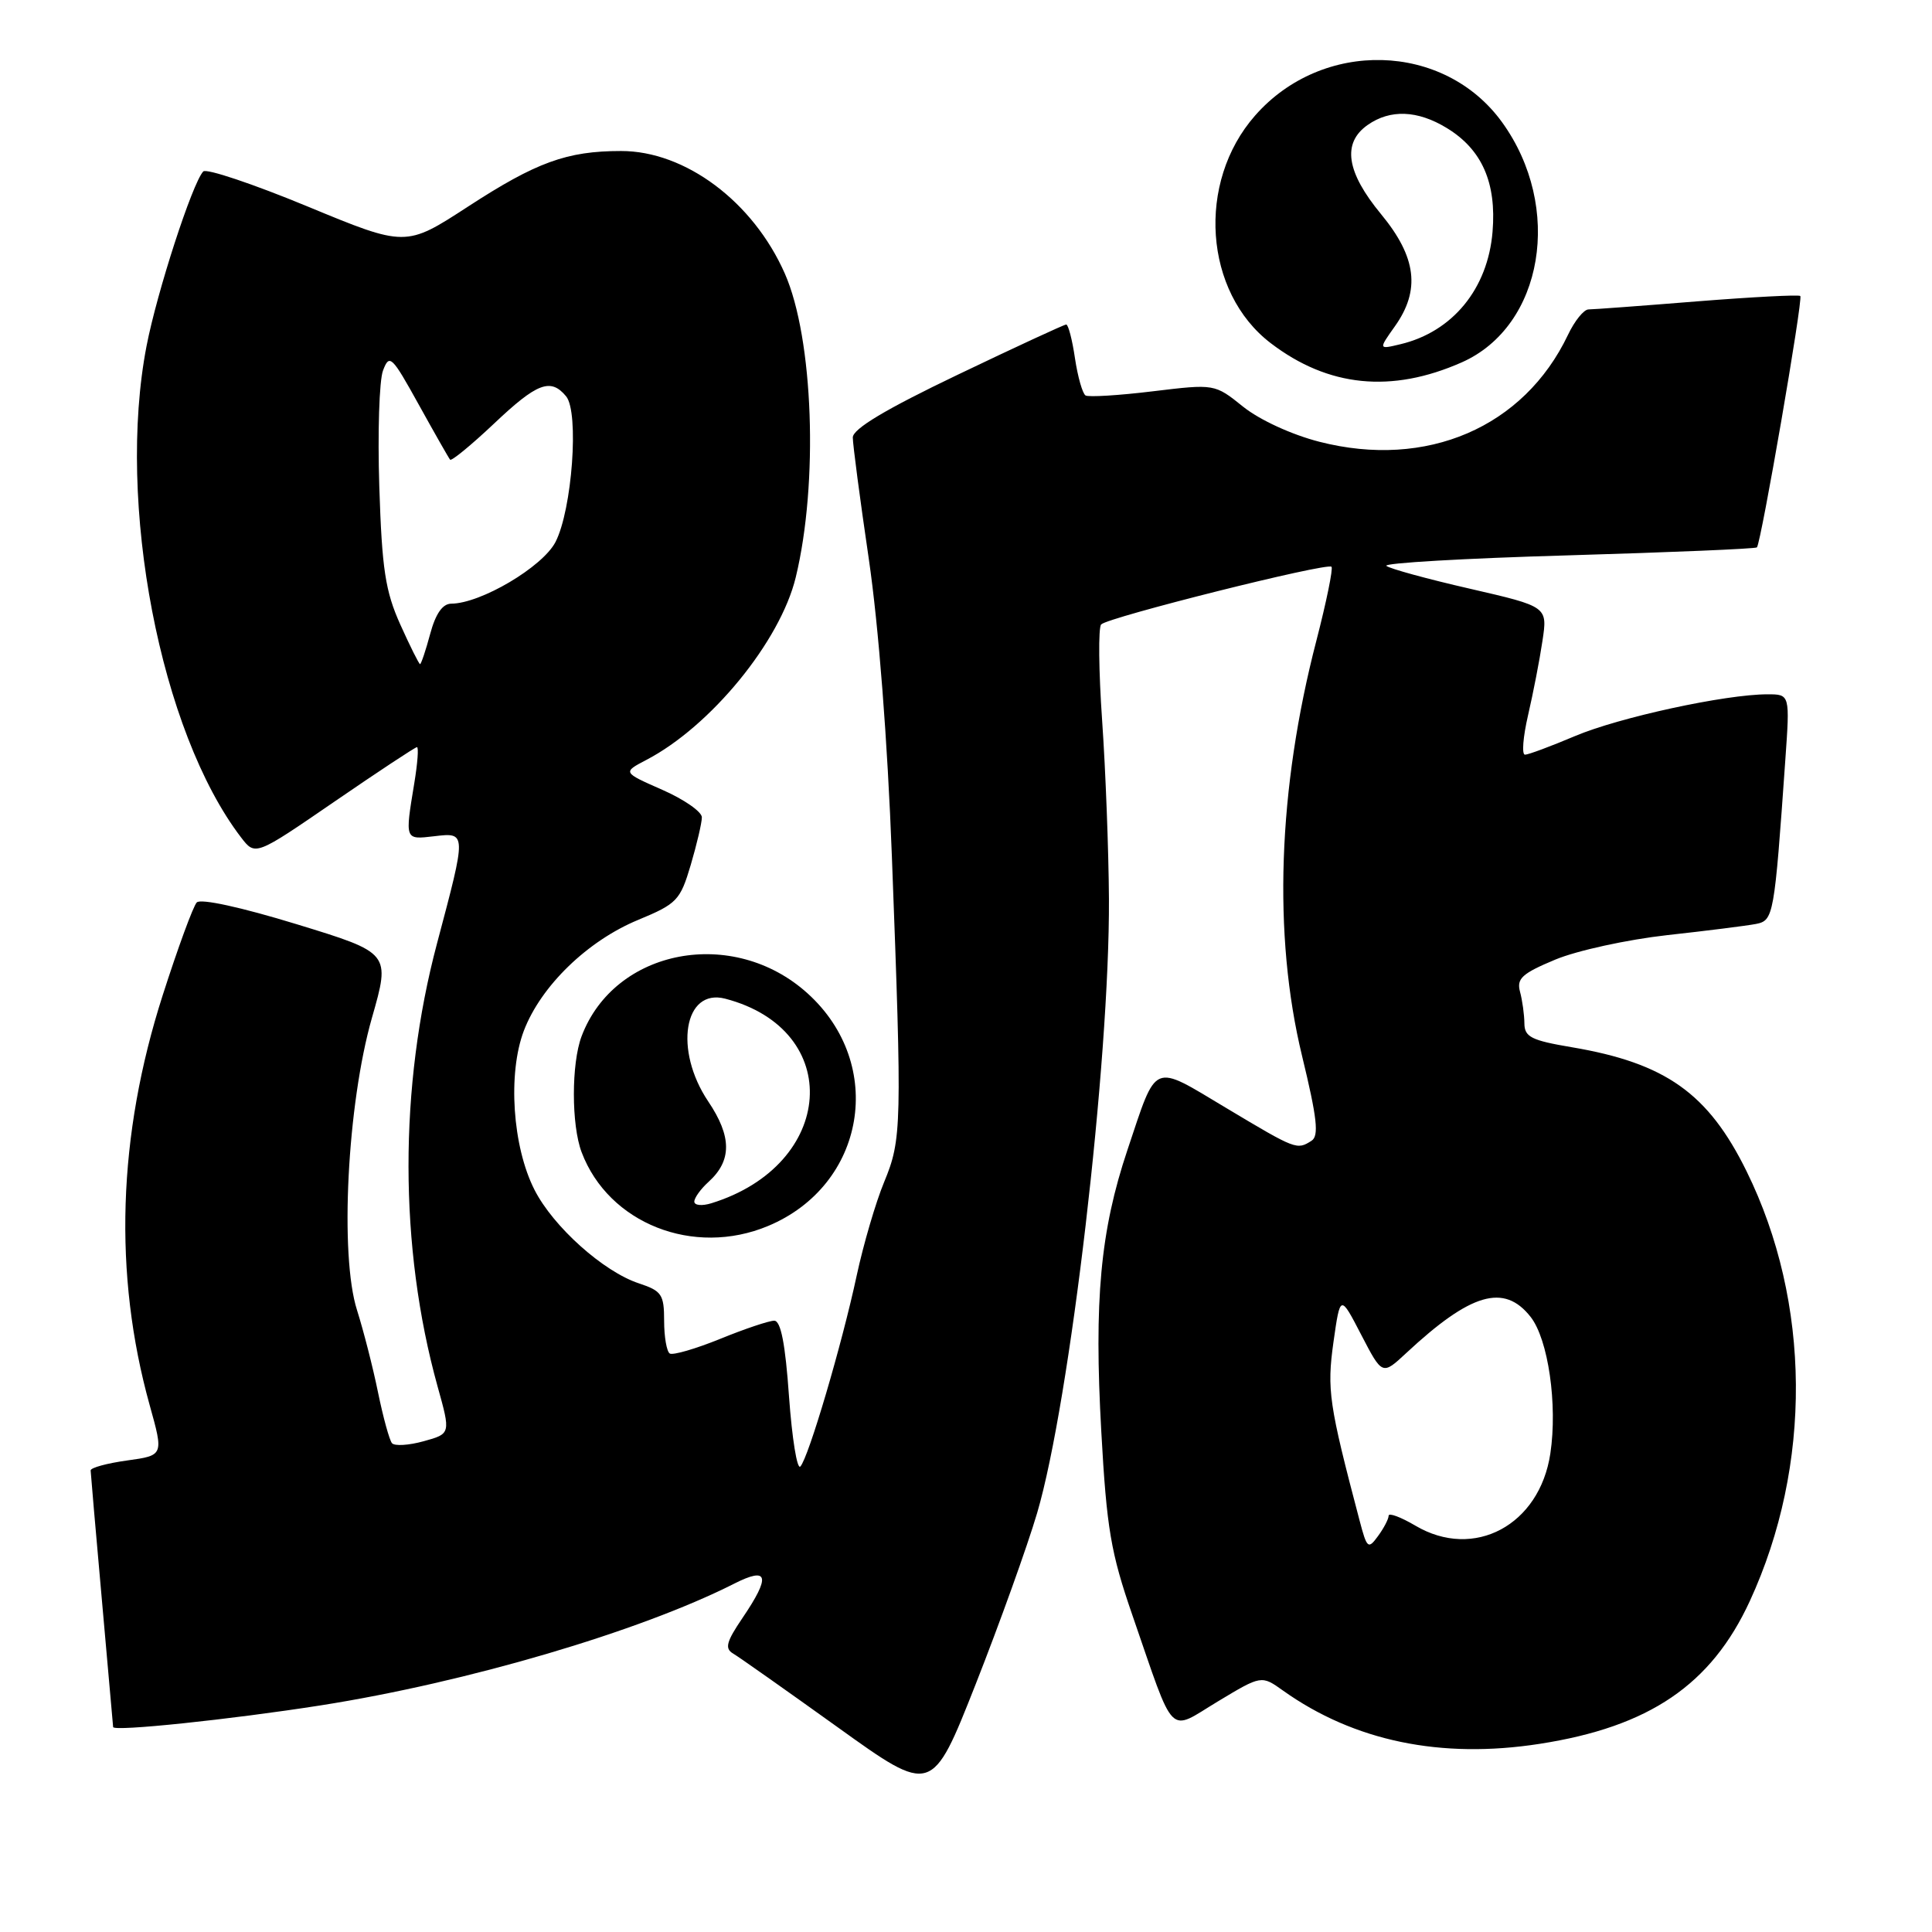 <?xml version="1.0" encoding="UTF-8" standalone="no"?>
<!DOCTYPE svg PUBLIC "-//W3C//DTD SVG 1.1//EN" "http://www.w3.org/Graphics/SVG/1.1/DTD/svg11.dtd" >
<svg xmlns="http://www.w3.org/2000/svg" xmlns:xlink="http://www.w3.org/1999/xlink" version="1.1" viewBox="0 0 256 256">
 <g >
 <path fill="currentColor"
d=" M 137.42 200.50 C 141.78 185.72 147.05 140.57 146.94 119.09 C 146.90 112.72 146.50 102.10 146.04 95.50 C 145.58 88.90 145.52 83.16 145.91 82.74 C 146.79 81.80 175.85 74.51 176.43 75.10 C 176.66 75.33 175.76 79.74 174.43 84.88 C 169.32 104.55 168.65 123.91 172.53 139.92 C 174.53 148.17 174.79 150.52 173.78 151.16 C 171.84 152.39 171.75 152.36 162.49 146.82 C 152.55 140.88 153.36 140.54 149.39 152.38 C 145.80 163.09 144.95 172.29 145.93 189.74 C 146.64 202.55 147.19 205.75 150.04 214.00 C 155.78 230.60 154.68 229.48 161.37 225.45 C 167.15 221.97 167.15 221.97 170.02 224.02 C 179.42 230.71 190.94 233.10 204.00 231.07 C 218.54 228.82 226.75 223.24 231.86 212.15 C 240.15 194.17 239.99 172.58 231.43 155.20 C 226.35 144.87 220.70 140.86 208.25 138.76 C 202.91 137.86 202.00 137.40 201.99 135.60 C 201.98 134.45 201.72 132.56 201.41 131.41 C 200.94 129.66 201.68 128.99 206.09 127.15 C 208.97 125.95 215.64 124.50 220.91 123.91 C 226.19 123.33 231.48 122.66 232.67 122.43 C 235.01 121.97 235.11 121.41 236.56 100.75 C 237.18 92.00 237.18 92.00 234.20 92.00 C 228.63 92.00 214.52 95.06 208.68 97.54 C 205.49 98.89 202.51 100.00 202.07 100.00 C 201.62 100.00 201.81 97.64 202.48 94.75 C 203.15 91.86 204.01 87.45 204.38 84.94 C 205.07 80.38 205.07 80.38 194.78 78.01 C 189.13 76.72 184.14 75.35 183.70 74.98 C 183.26 74.61 194.06 73.98 207.69 73.59 C 221.32 73.19 232.62 72.72 232.80 72.53 C 233.34 71.99 238.94 39.60 238.55 39.22 C 238.36 39.03 232.22 39.35 224.90 39.93 C 217.59 40.52 211.10 41.00 210.49 41.00 C 209.87 41.00 208.64 42.52 207.76 44.38 C 201.92 56.63 189.04 62.17 174.84 58.54 C 171.16 57.60 166.92 55.65 164.72 53.89 C 160.95 50.86 160.95 50.86 152.75 51.85 C 148.24 52.40 144.23 52.64 143.84 52.40 C 143.44 52.15 142.81 49.94 142.44 47.48 C 142.08 45.01 141.55 43.00 141.28 43.00 C 141.01 43.00 134.53 46.00 126.89 49.66 C 117.32 54.24 113.00 56.83 113.00 57.97 C 113.00 58.88 113.95 66.12 115.12 74.06 C 116.42 82.93 117.60 98.15 118.18 113.50 C 119.53 149.23 119.49 150.97 117.16 156.61 C 116.04 159.30 114.41 164.88 113.52 169.00 C 111.57 178.12 107.12 193.20 106.05 194.32 C 105.62 194.77 104.95 190.60 104.55 185.07 C 104.06 178.06 103.46 175.00 102.59 175.00 C 101.90 175.00 98.68 176.08 95.42 177.41 C 92.17 178.73 89.17 179.60 88.75 179.35 C 88.34 179.09 88.00 177.14 88.00 175.02 C 88.00 171.52 87.68 171.05 84.65 170.05 C 79.96 168.50 73.32 162.56 70.83 157.67 C 67.90 151.93 67.26 142.23 69.42 136.56 C 71.69 130.64 77.84 124.67 84.56 121.89 C 89.70 119.76 90.13 119.31 91.52 114.63 C 92.33 111.88 93.00 109.03 93.00 108.30 C 93.00 107.56 90.64 105.92 87.75 104.65 C 82.50 102.34 82.50 102.34 85.63 100.70 C 94.16 96.26 103.38 85.00 105.44 76.50 C 108.47 64.01 107.78 44.83 103.99 36.24 C 99.79 26.72 90.80 20.00 82.29 20.01 C 75.11 20.01 71.06 21.49 61.99 27.39 C 53.76 32.74 53.76 32.74 40.71 27.34 C 33.53 24.37 27.33 22.29 26.93 22.72 C 25.48 24.28 20.80 38.70 19.42 45.84 C 15.40 66.64 21.24 96.98 31.94 110.96 C 33.83 113.42 33.83 113.42 44.33 106.21 C 50.10 102.25 55.02 99.00 55.25 99.00 C 55.49 99.00 55.33 101.14 54.90 103.75 C 53.65 111.34 53.62 111.26 57.50 110.81 C 61.85 110.30 61.84 110.20 57.91 125.00 C 52.85 144.02 52.87 165.26 57.97 183.67 C 59.73 189.98 59.73 189.98 56.14 190.97 C 54.17 191.52 52.28 191.63 51.94 191.23 C 51.60 190.83 50.77 187.80 50.09 184.50 C 49.42 181.20 48.16 176.30 47.31 173.61 C 44.99 166.35 46.01 146.33 49.28 134.88 C 51.74 126.27 51.74 126.27 39.33 122.47 C 31.92 120.20 26.58 119.04 26.07 119.58 C 25.59 120.09 23.56 125.63 21.55 131.90 C 15.59 150.48 15.01 168.84 19.83 186.18 C 21.69 192.85 21.69 192.85 16.85 193.52 C 14.18 193.89 12.01 194.48 12.01 194.84 C 12.02 195.20 12.69 202.93 13.50 212.00 C 14.31 221.07 14.98 228.65 14.99 228.84 C 15.01 229.47 30.50 227.85 42.50 225.97 C 61.84 222.93 84.74 216.19 97.25 209.86 C 101.84 207.53 102.16 208.83 98.37 214.41 C 96.26 217.52 96.01 218.43 97.12 219.09 C 97.88 219.53 104.12 223.94 111.00 228.87 C 123.49 237.84 123.49 237.84 129.28 223.17 C 132.46 215.10 136.12 204.90 137.42 200.50 Z  M 101.77 162.45 C 114.71 157.05 117.43 141.04 107.00 131.62 C 97.15 122.72 81.44 125.70 77.06 137.32 C 75.70 140.94 75.70 149.07 77.07 152.68 C 80.64 162.12 91.90 166.57 101.77 162.45 Z  M 193.68 48.02 C 204.52 43.23 207.17 27.44 199.02 16.18 C 191.33 5.57 175.22 5.15 166.30 15.32 C 158.52 24.17 159.53 38.73 168.39 45.48 C 176.00 51.29 184.38 52.13 193.68 48.02 Z  M 180.15 201.47 C 176.08 186.04 175.81 184.15 176.69 177.84 C 177.59 171.50 177.59 171.50 180.37 176.87 C 183.16 182.24 183.16 182.24 186.33 179.29 C 194.90 171.31 199.30 170.03 202.81 174.49 C 205.15 177.46 206.40 186.12 205.43 192.59 C 204.01 202.10 195.32 206.75 187.55 202.16 C 185.60 201.01 184.00 200.42 184.00 200.84 C 184.00 201.27 183.37 202.48 182.60 203.53 C 181.29 205.33 181.13 205.20 180.15 201.47 Z  M 53.04 82.75 C 51.06 78.34 50.61 75.43 50.26 64.50 C 50.03 57.35 50.25 50.42 50.75 49.10 C 51.60 46.85 51.91 47.15 55.48 53.60 C 57.58 57.39 59.45 60.68 59.64 60.91 C 59.82 61.13 62.43 58.99 65.43 56.16 C 71.17 50.72 72.96 50.04 75.01 52.51 C 76.76 54.61 75.81 67.56 73.60 71.83 C 71.88 75.13 63.70 79.97 59.79 79.99 C 58.64 80.00 57.72 81.32 57.00 84.00 C 56.41 86.20 55.80 88.00 55.66 88.00 C 55.52 88.00 54.34 85.64 53.04 82.75 Z  M 92.00 159.22 C 92.00 158.72 92.85 157.54 93.89 156.60 C 96.99 153.79 96.98 150.60 93.84 145.94 C 89.27 139.13 90.63 130.91 96.09 132.33 C 111.93 136.46 110.71 154.36 94.25 159.44 C 93.01 159.82 92.00 159.72 92.00 159.22 Z  M 184.82 43.25 C 188.24 38.45 187.70 34.07 183.00 28.38 C 178.39 22.80 177.81 18.95 181.22 16.56 C 184.21 14.46 187.83 14.60 191.70 16.96 C 196.37 19.80 198.31 24.21 197.77 30.71 C 197.15 38.26 192.48 43.96 185.57 45.61 C 182.65 46.31 182.65 46.31 184.82 43.25 Z "/>
</g>
</svg>